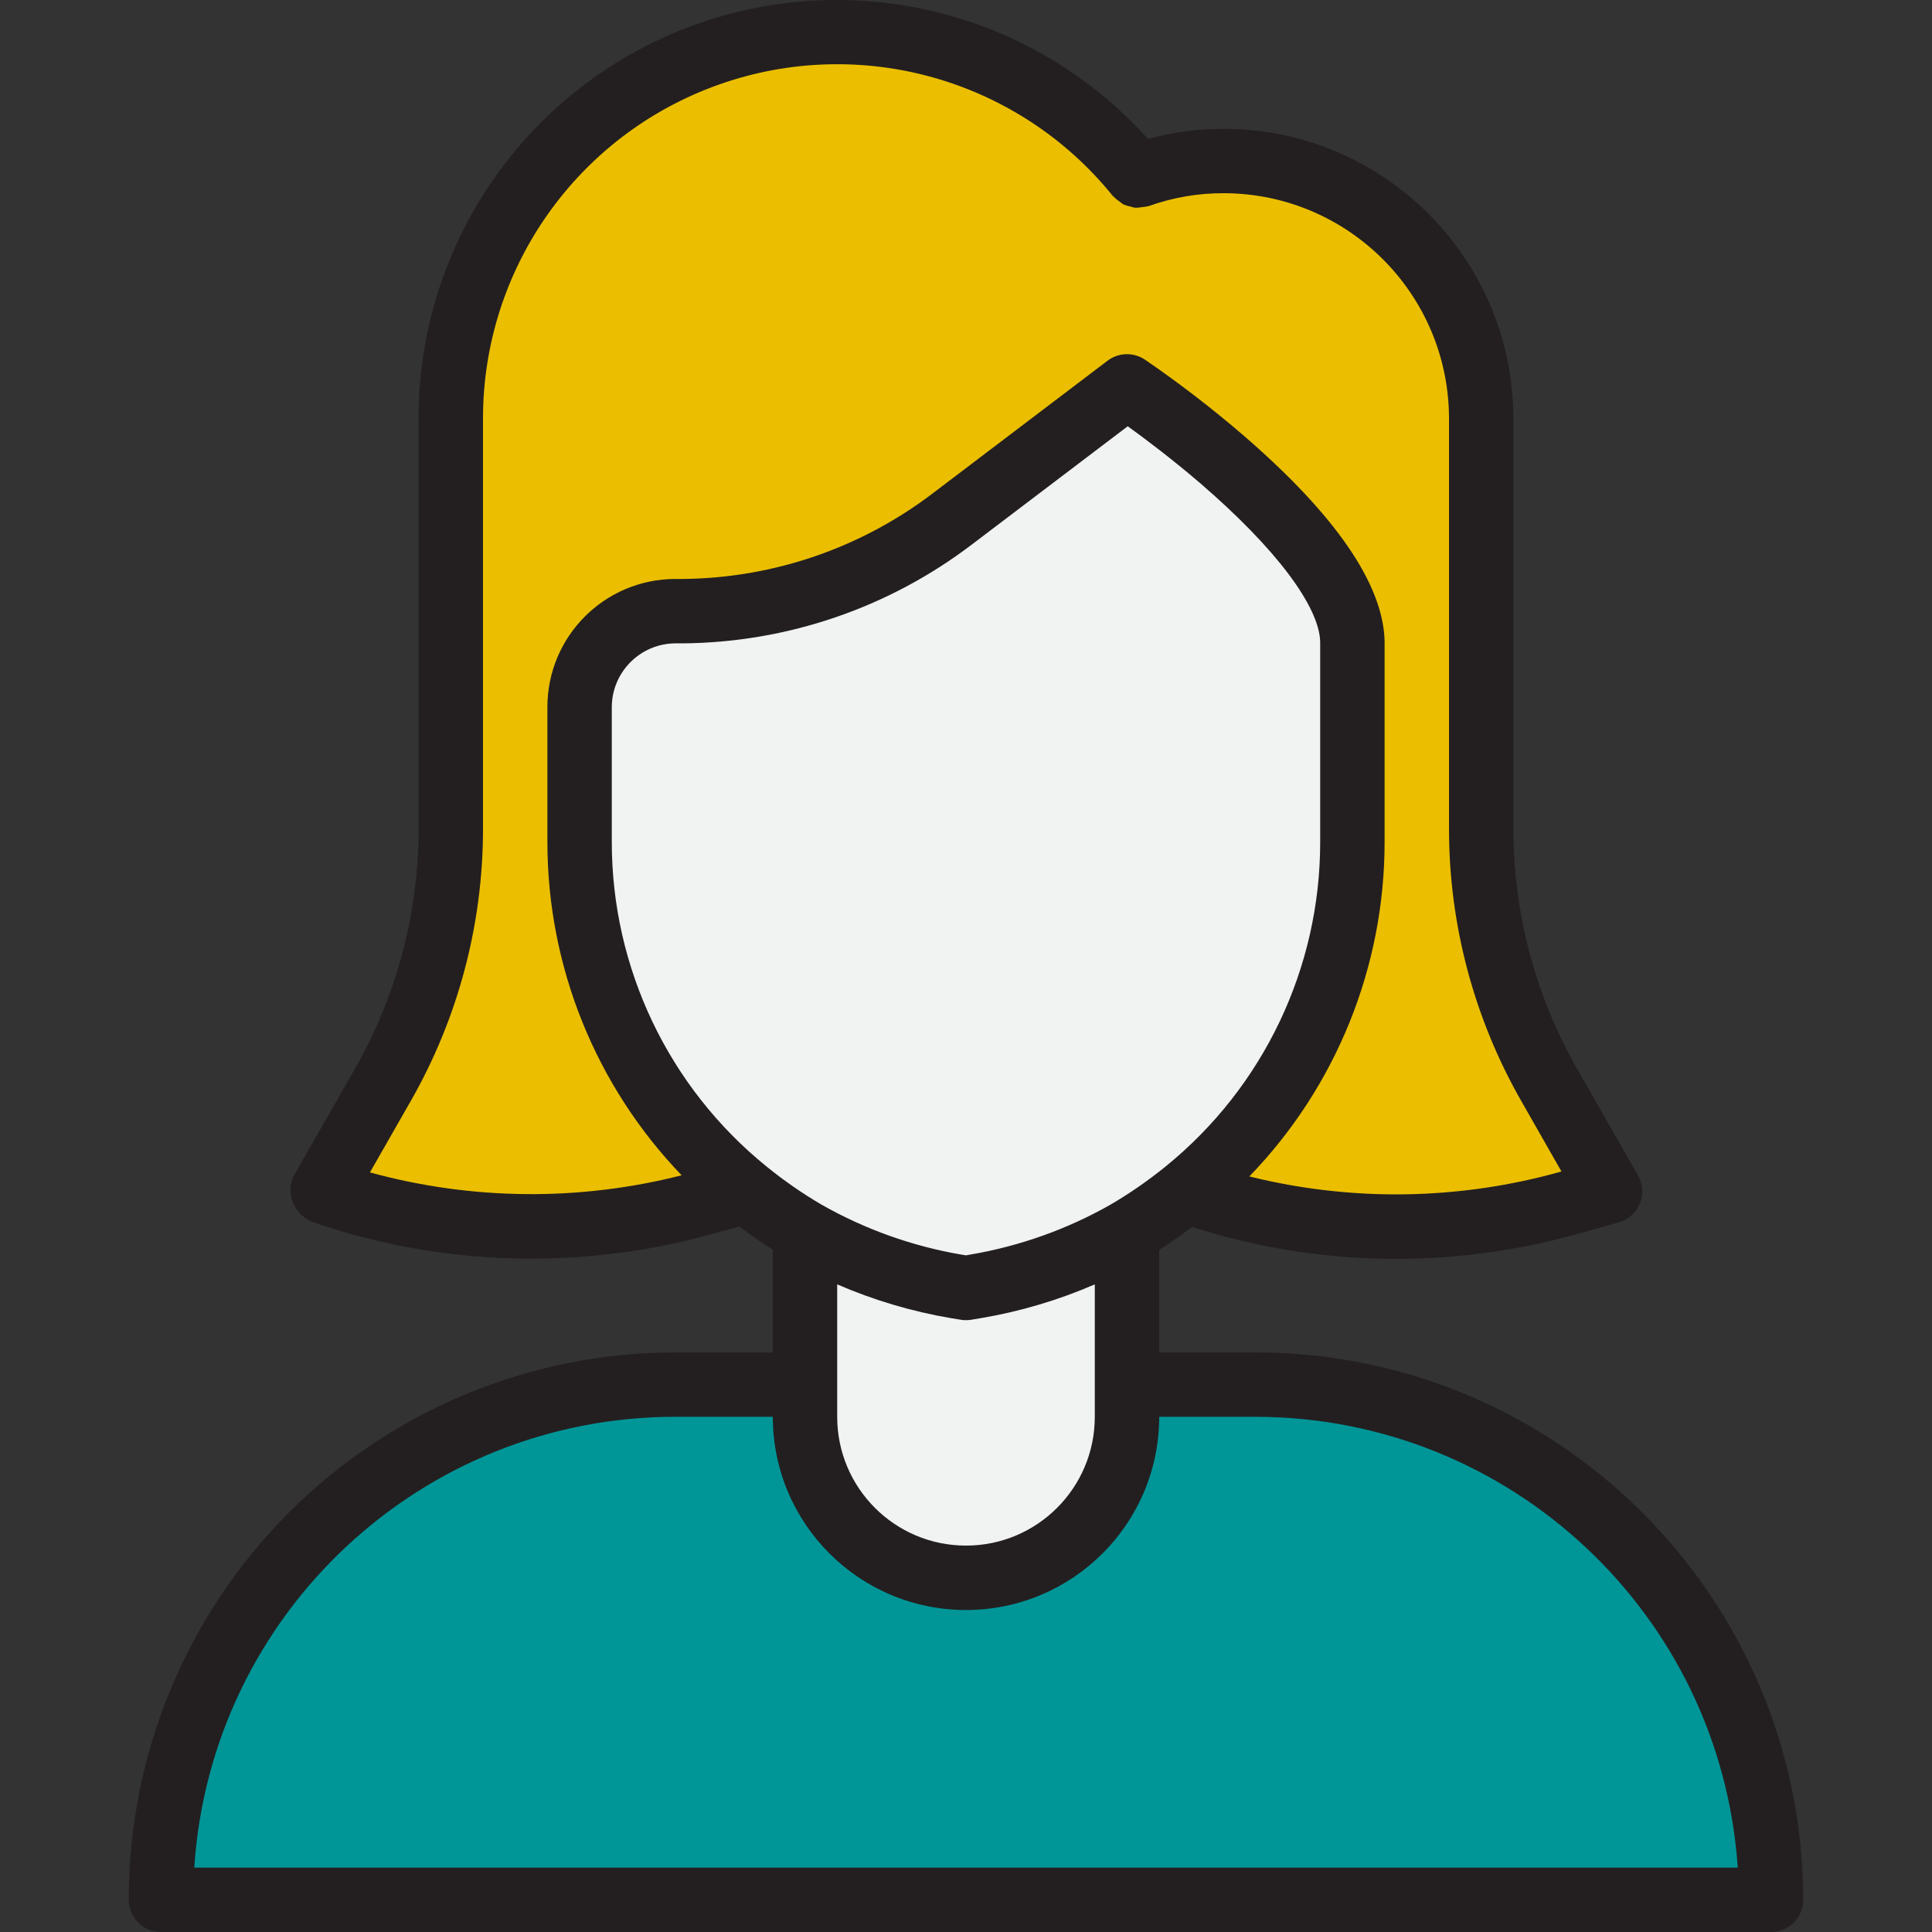 <svg height="480pt" viewBox="-32 0 480 480" width="480pt" xmlns="http://www.w3.org/2000/svg"><rect x="-32" y="0" width="480" height="480" fill="#333333" stroke="none"/><path d="m112 209.121v-33.52c.133-13.102 10.742-23.676 23.84-23.762h1.762c24.211-.16 47.711-8.188 66.957-22.879l6.641-5.039 36.801-27.922c8.156 5.602 16.008 11.637 23.52 18.082 15.121 13.039 32.082 30.797 32.48 45.359v49.68c.008 33.711-15.188 65.629-41.359 86.879l1.809.602c30.258 10.035 62.828 10.805 93.527 2.207l10.023-2.809-15.137-26.488c-11.051-19.34-16.863-41.227-16.863-63.504v-102.008c0-35.348-28.652-64-64-64-7.254-.016-14.453 1.23-21.281 3.68-25.555-31.684-68.316-43.805-106.699-30.242-38.383 13.562-64.039 49.855-64.02 90.562v102.008c0 22.277-5.812 44.164-16.863 63.504l-15.137 26.488.664.223c30.297 10.281 62.977 11.242 93.824 2.77l10.871-2.992c-26.172-21.25-41.363-53.168-41.359-86.879zm0 0" fill="#ebbf00"/><path d="m208 320 2.398-.398c13.227-2.246 25.953-6.797 37.602-13.441 5.133-3.008 10.027-6.402 14.641-10.16 26.172-21.25 41.367-53.168 41.359-86.879v-49.68c-.398-14.562-17.359-32.32-32.48-45.359-7.512-6.445-15.363-12.48-23.52-18.082l-36.801 27.922-6.641 5.039c-19.246 14.691-42.746 22.719-66.957 22.879h-1.762c-13.098.086-23.707 10.66-23.84 23.762v33.52c-.004 33.711 15.188 65.629 41.359 86.879 4.613 3.758 9.508 7.152 14.641 10.16 11.652 6.645 24.379 11.195 37.602 13.441zm0 0" fill="#f1f2f2"/><path d="m168 352c0 22.094 17.91 40 40 40s40-17.906 40-40v-45.84c-11.648 6.645-24.375 11.195-37.602 13.441l-2.398.398-2.398-.398c-13.223-2.246-25.949-6.797-37.602-13.441zm0 0" fill="#f1f2f2"/><path d="m208 392c-22.09 0-40-17.906-40-40v-8h-32c-33.961-.043-66.543 13.426-90.559 37.441s-37.484 56.598-37.441 90.559h400c0-70.691-57.309-128-128-128h-32v8c0 22.094-17.91 40-40 40zm0 0" fill="#009698"/><path d="m280 336h-24v-25.473c2.902-1.855 5.633-3.75 8.191-5.68 31.125 9.961 64.496 10.539 95.945 1.656l10.023-2.801c2.375-.66 4.312-2.383 5.25-4.664.938-2.277.773-4.863-.449-7.008l-15.137-26.488c-10.352-18.133-15.809-38.652-15.824-59.535v-102.008c-.043-39.746-32.254-71.957-72-72-6.348 0-12.668.848-18.793 2.527-28.75-32.062-74.305-43.062-114.52-27.645-40.211 15.418-66.742 54.051-66.688 97.117v102.008c-.012 20.883-5.461 41.398-15.809 59.535l-15.137 26.457c-1.082 2.16-1.16 4.691-.207 6.914.98 2.289 2.891 4.059 5.25 4.863 31.801 10.832 66.129 11.84 98.512 2.895l7.078-1.953c2.586 1.969 5.359 3.895 8.312 5.777v25.504h-24c-36.082-.043-70.699 14.27-96.215 39.785s-39.828 60.133-39.785 96.215c0 4.418 3.582 8 8 8h400c4.418 0 8-3.582 8-8-.082-75.074-60.922-135.914-136-136zm-22.398-46.199c-4.289 3.48-8.836 6.637-13.602 9.434-10.801 6.145-22.594 10.359-34.848 12.445l-1.152.207-1.055-.168c-12.266-2.086-24.066-6.305-34.883-12.453-4.762-2.797-9.309-5.949-13.598-9.434-24.355-19.711-38.496-49.379-38.465-80.711v-33.426c.023-8.742 7.098-15.824 15.84-15.855h1.816c25.93-.219 51.094-8.812 71.734-24.504l38.793-29.43c4.273 3.078 11 8.133 18.113 14.238 18.633 16.055 29.457 30.465 29.703 39.297v49.68c.035 31.312-14.074 60.961-38.398 80.68zm-81.602 29.297c9.059 3.926 18.555 6.746 28.289 8.398l2.398.391c.871.145 1.758.145 2.625 0l2.398-.398c9.734-1.645 19.234-4.465 28.289-8.391v32.902c0 17.672-14.328 32-32 32s-32-14.328-32-32zm-116.086-27.816 10.168-17.793c11.734-20.555 17.91-43.812 17.918-67.48v-102.008c-.016-37.316 23.504-70.582 58.688-83.016 35.184-12.43 74.383-1.316 97.809 27.727.055.074.145.098.199.16.43.449.906.848 1.426 1.184.32.27.656.516 1.008.738.559.242 1.145.418 1.742.527.379.129.766.23 1.16.297.539.004 1.074-.043 1.602-.145.504-.027 1.004-.102 1.496-.223.086 0 .184 0 .281-.051 5.965-2.137 12.254-3.219 18.59-3.199 30.914.035 55.965 25.086 56 56v102.008c.008 23.668 6.188 46.926 17.922 67.48l10.039 17.602h-.145c-25.27 7.105-51.949 7.516-77.426 1.191 21.582-22.305 33.633-52.129 33.609-83.16v-49.922c-.391-14.125-12.246-31.359-35.273-51.199-7.746-6.656-15.852-12.883-24.277-18.656-2.836-1.895-6.562-1.789-9.281.273l-43.465 32.977c-17.867 13.594-39.652 21.047-62.102 21.246h-1.809c-17.539.016-31.762 14.219-31.793 31.762v33.52c-.023 30.902 11.93 60.609 33.352 82.879-25.438 6.473-52.125 6.223-77.438-.719zm-43.648 172.719c4.117-63.074 56.527-112.098 119.734-112h24c0 26.512 21.492 48 48 48 26.512 0 48-21.488 48-48h24c63.141.078 115.449 49.008 119.738 112zm0 0" fill="#231f20"/></svg>